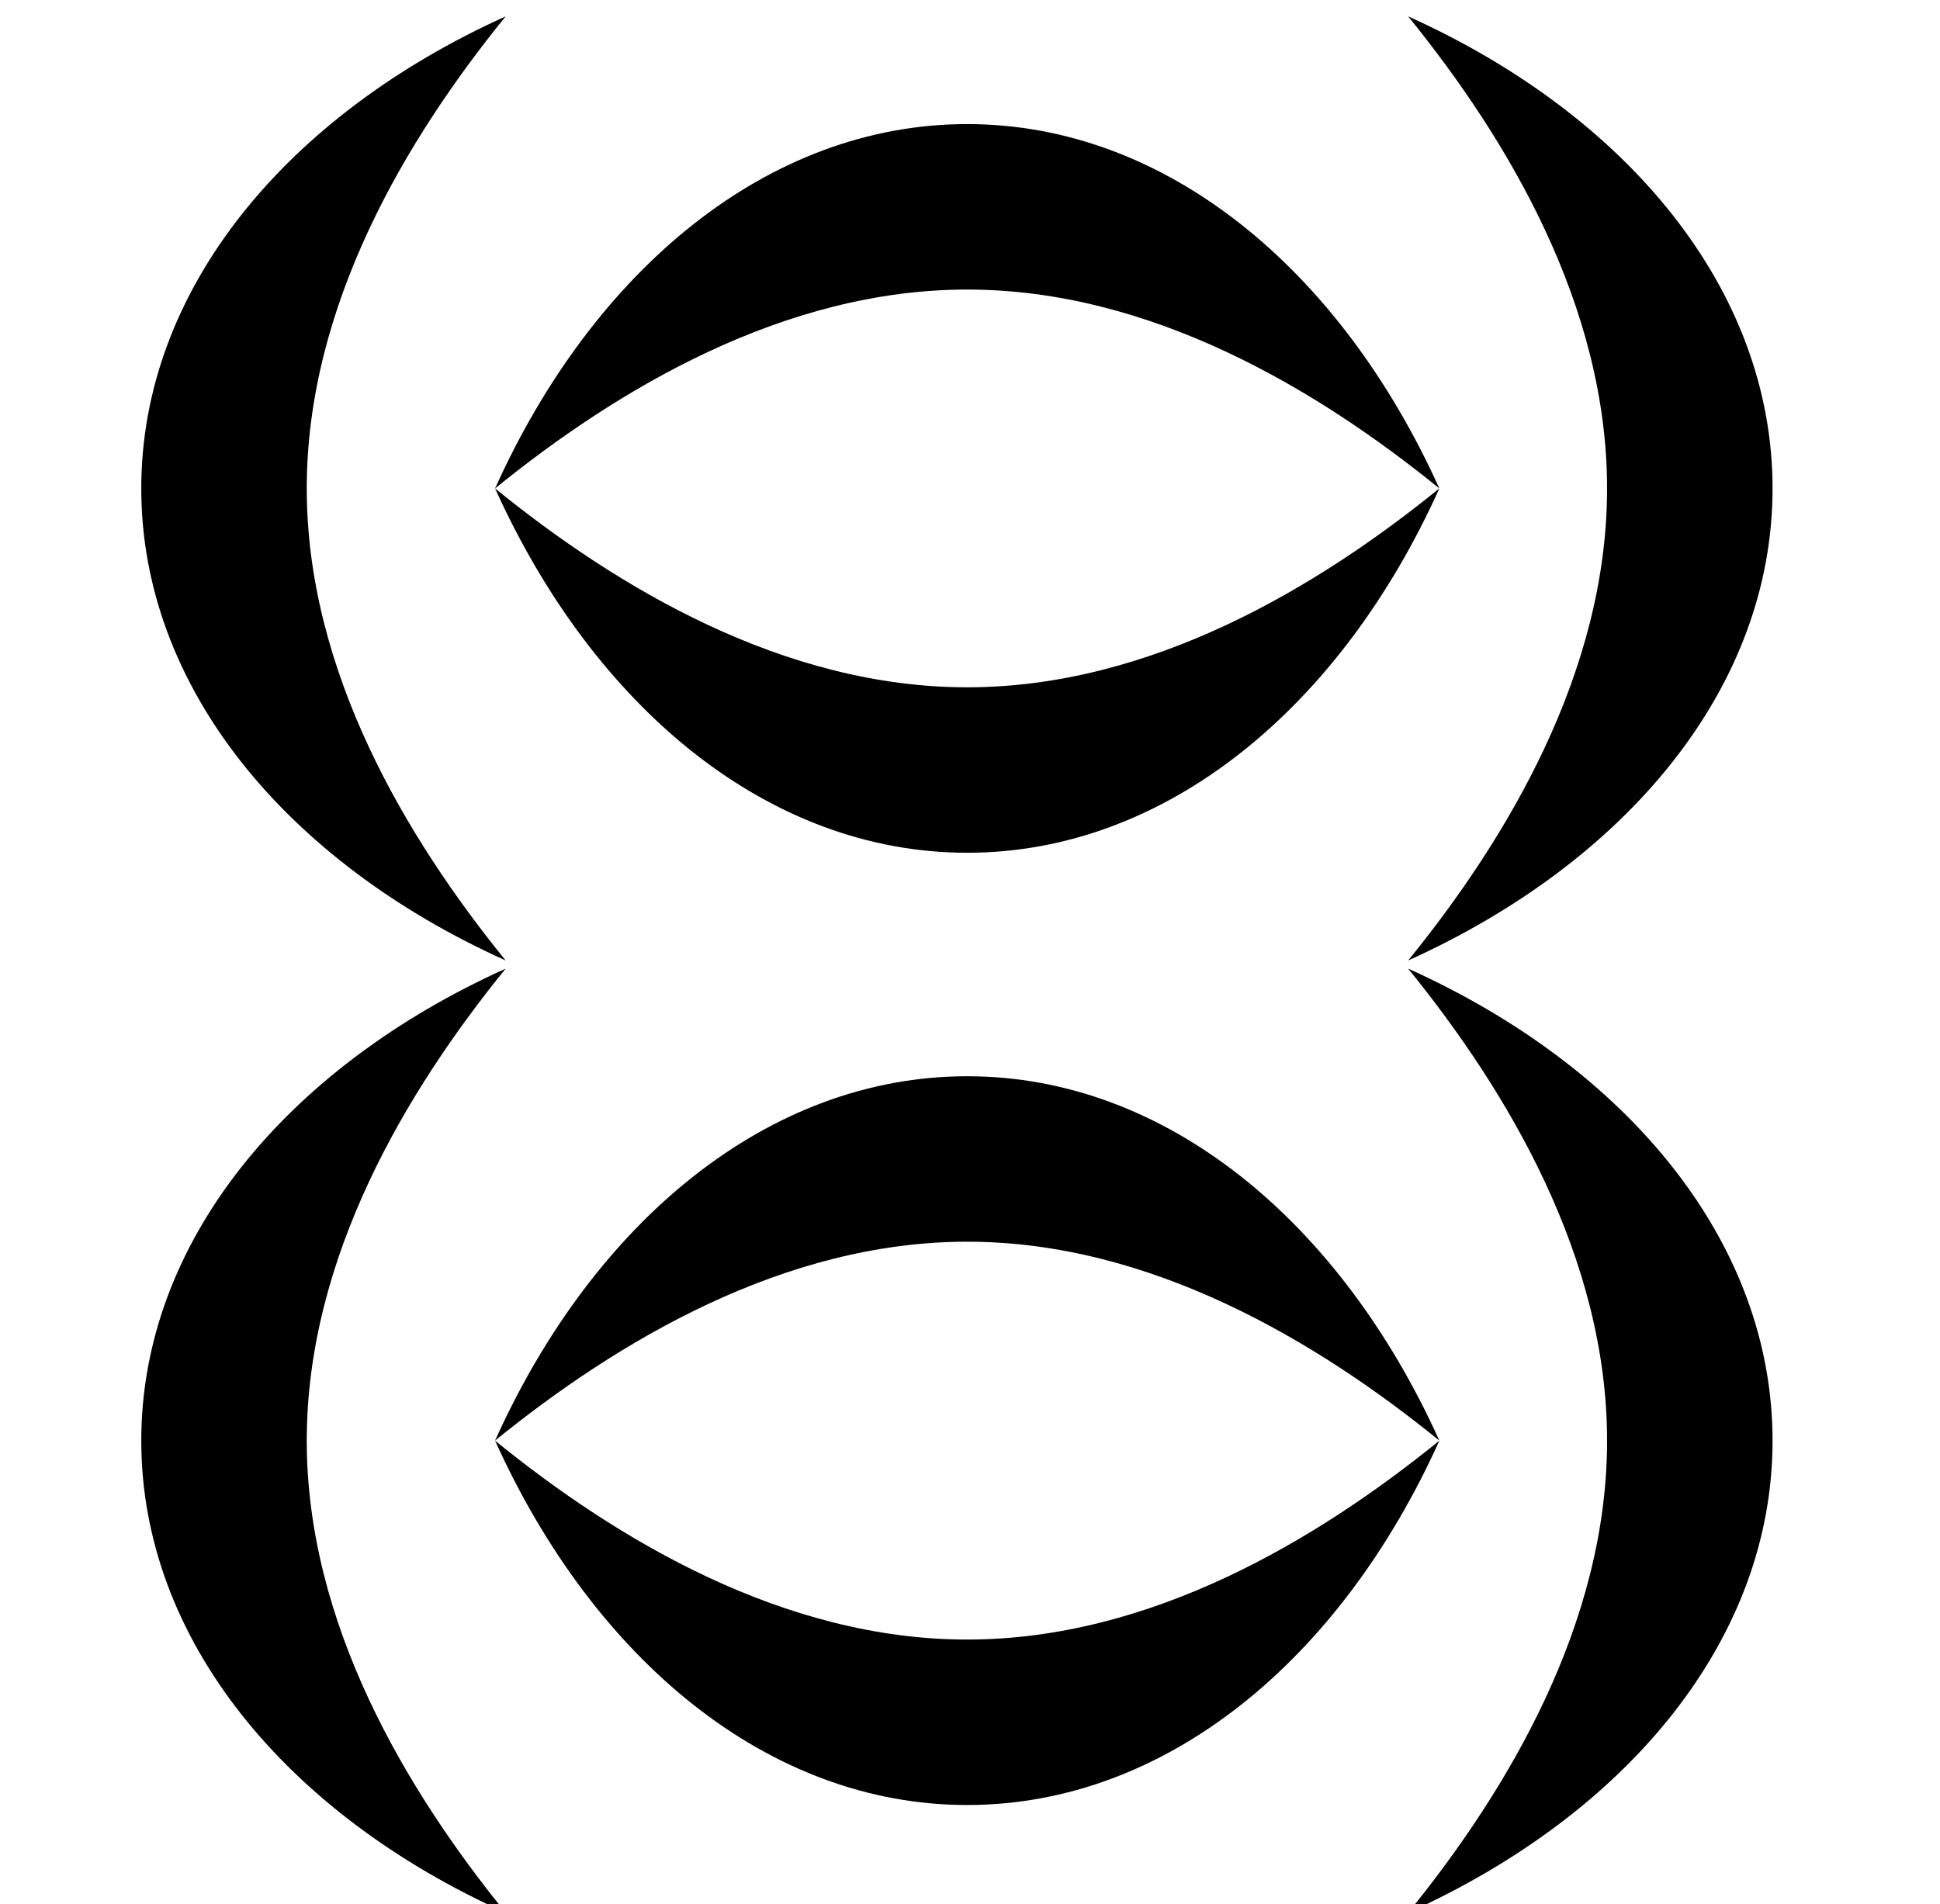 <?xml version="1.0" encoding="UTF-8"?>
<svg id="Calque_1" data-name="Calque 1" xmlns="http://www.w3.org/2000/svg" viewBox="0 0 197.89 194.27">
  <g>
    <path d="M98.66,29.54c-18.68,0-35.66,10.15-48.16,20.29,10.06-22.34,27.87-37.17,48.16-37.17s38.07,14.83,48.16,37.17c-12.49-10.14-29.47-20.29-48.16-20.29Z"/>
    <path d="M98.66,70.12c18.68,0,35.66-10.15,48.16-20.29-10.06,22.34-27.87,37.17-48.16,37.17s-38.07-14.83-48.16-37.17c12.49,10.14,29.47,20.29,48.16,20.29Z"/>
  </g>
  <path d="M31.29,49.83c0,18.68,10.15,35.66,20.29,48.16-22.34-10.06-37.17-27.87-37.17-48.16S29.24,11.76,51.58,1.67c-10.14,12.49-20.29,29.47-20.29,48.16Z"/>
  <path d="M163.93,49.83c0-18.68-10.15-35.66-20.29-48.16,22.34,10.06,37.17,27.87,37.17,48.16s-14.83,38.07-37.17,48.16c10.14-12.49,20.29-29.47,20.29-48.16Z"/>
  <g>
    <path d="M98.66,126.68c-18.68,0-35.66,10.15-48.16,20.29,10.06-22.34,27.87-37.17,48.16-37.17s38.07,14.83,48.16,37.17c-12.49-10.14-29.47-20.29-48.16-20.29Z"/>
    <path d="M98.66,167.27c18.68,0,35.66-10.15,48.16-20.29-10.06,22.34-27.87,37.17-48.16,37.17s-38.07-14.83-48.16-37.17c12.49,10.14,29.47,20.29,48.16,20.29Z"/>
  </g>
  <path d="M31.29,146.98c0,18.68,10.15,35.66,20.29,48.16-22.34-10.06-37.17-27.87-37.17-48.16s14.83-38.07,37.17-48.16c-10.14,12.49-20.29,29.47-20.29,48.16Z"/>
  <path d="M163.93,146.98c0-18.68-10.15-35.66-20.29-48.16,22.34,10.06,37.17,27.87,37.17,48.16s-14.83,38.07-37.17,48.16c10.14-12.49,20.29-29.47,20.29-48.16Z"/>
</svg>